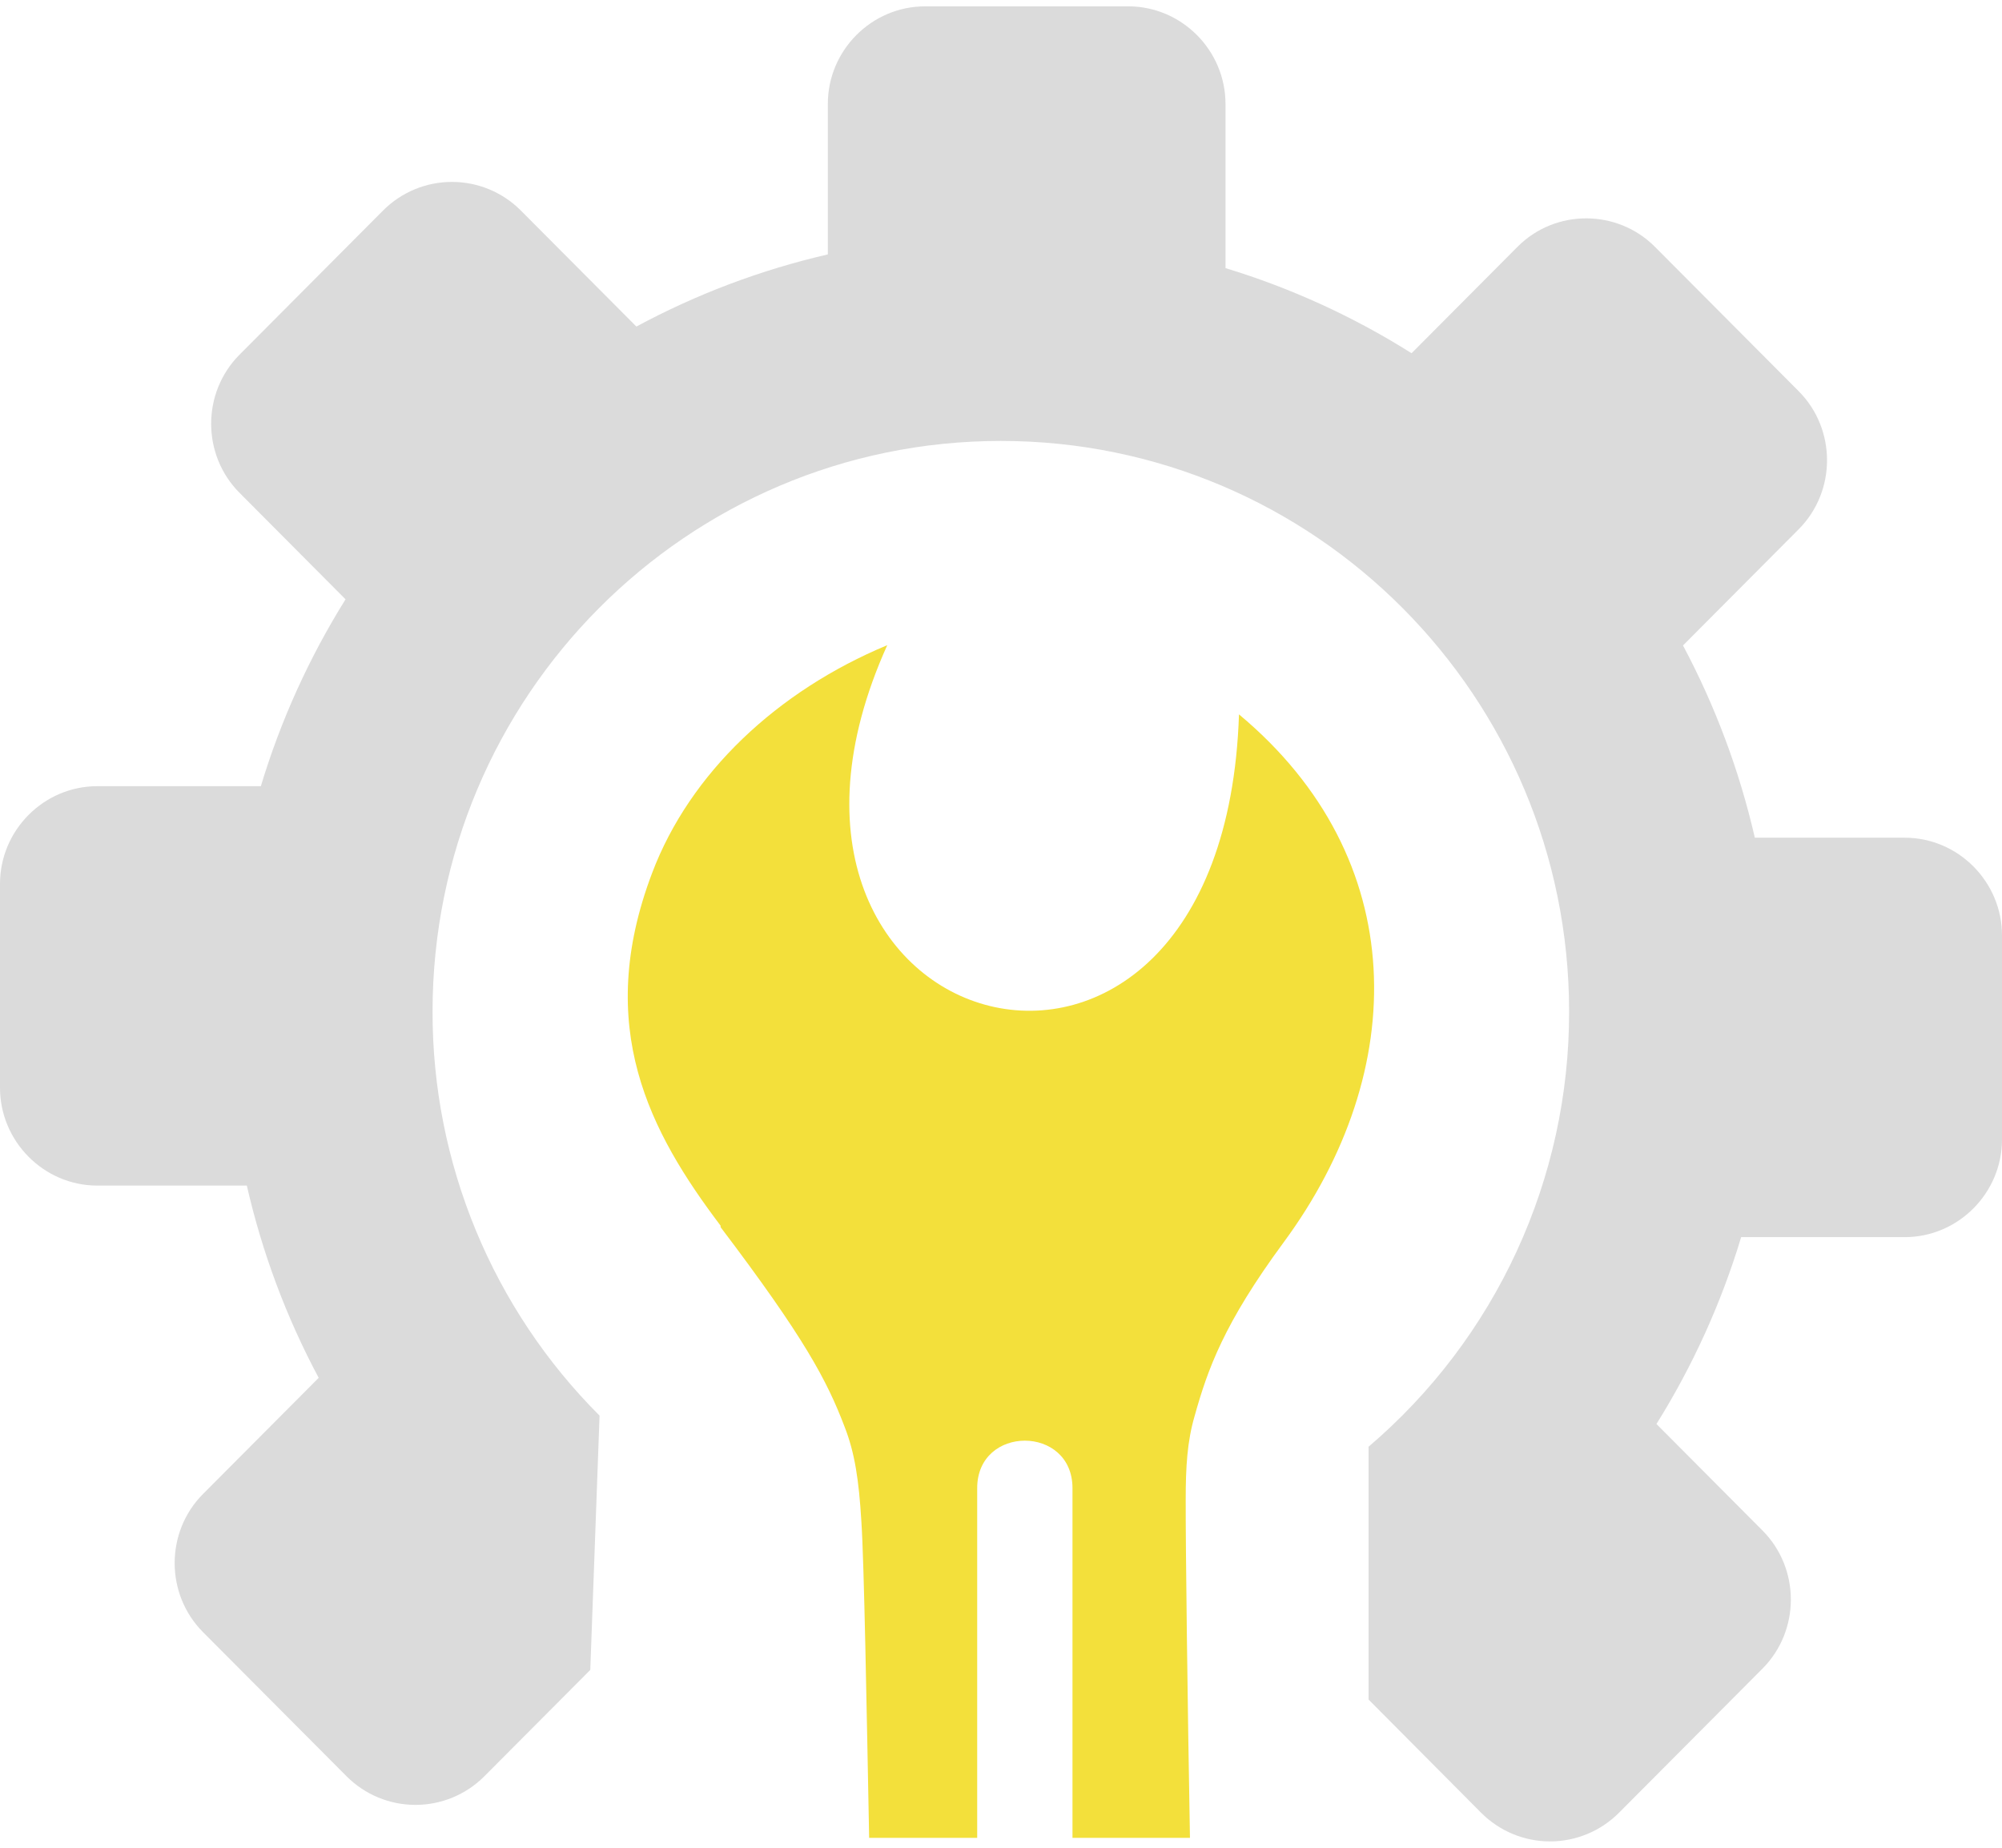 <svg width="65" height="60" viewBox="0 0 65 60" fill="none" xmlns="http://www.w3.org/2000/svg">
<g clip-path="url(#clip0_104_10959)">
<path fill-rule="evenodd" clip-rule="evenodd" d="M53.733 8.016L58.398 12.702C59.626 13.935 59.626 15.954 58.398 17.187L54.643 20.959C55.691 22.929 56.476 25.028 56.975 27.202H61.842C63.577 27.202 65 28.632 65 30.374V37C65 38.743 63.577 40.172 61.842 40.172H56.531C55.887 42.308 54.962 44.348 53.781 46.24L57.224 49.699C58.451 50.931 58.451 52.95 57.224 54.183L52.559 58.869C51.967 59.461 51.163 59.794 50.326 59.794C49.489 59.794 48.686 59.461 48.094 58.869L44.434 55.187V46.978C46.478 45.236 48.119 43.07 49.244 40.631C50.368 38.191 50.949 35.537 50.945 32.85C50.945 22.617 42.683 14.318 32.495 14.318C22.306 14.318 14.044 22.617 14.044 32.85C14.04 35.286 14.518 37.698 15.448 39.949C16.378 42.2 17.744 44.246 19.466 45.968L19.165 54.225L15.721 57.684C15.129 58.276 14.326 58.608 13.489 58.608C12.652 58.608 11.849 58.276 11.257 57.684L6.591 52.998C5.364 51.765 5.364 49.746 6.591 48.513L10.347 44.741C9.295 42.773 8.511 40.673 8.014 38.498H3.147C1.423 38.493 0 37.064 0 35.321V28.701C0 26.958 1.423 25.529 3.158 25.529H8.469C9.113 23.393 10.038 21.353 11.219 19.461L7.776 16.002C6.549 14.77 6.549 12.751 7.776 11.518L12.441 6.832C13.034 6.239 13.836 5.907 14.674 5.907C15.511 5.907 16.314 6.239 16.906 6.832L20.662 10.604C22.62 9.548 24.71 8.761 26.878 8.261V3.372C26.878 1.635 28.299 0.206 30.035 0.206H36.632C38.366 0.206 39.789 1.634 39.789 3.378V8.706C41.917 9.354 43.949 10.283 45.83 11.47L49.273 8.011C50.495 6.783 52.507 6.783 53.733 8.016Z" fill="#DBDBDB"/>
<path d="M23.396 39.801C21.1 36.761 19.275 33.35 21.174 28.345C22.401 25.099 25.236 22.437 28.807 20.95C22.973 33.882 39.725 38.515 40.227 23.197C45.834 27.873 45.786 34.769 41.676 40.343C39.735 42.978 39.212 44.461 38.788 45.975C38.545 46.804 38.497 47.638 38.497 48.69C38.492 50.119 38.556 55.326 38.635 59.678H34.821V48.323C34.821 46.267 31.727 46.267 31.727 48.323V59.678H28.219C28.14 55.603 28.055 50.688 27.966 49.396C27.886 48.068 27.754 47.181 27.426 46.341C26.849 44.822 26.12 43.446 23.396 39.848V39.801V39.801Z" fill="#F3E03B"/>
</g>
<defs>
<clipPath id="clip0_104_10959">
<rect width="65" height="60" fill="white"/>
</clipPath>
</defs>
</svg>
